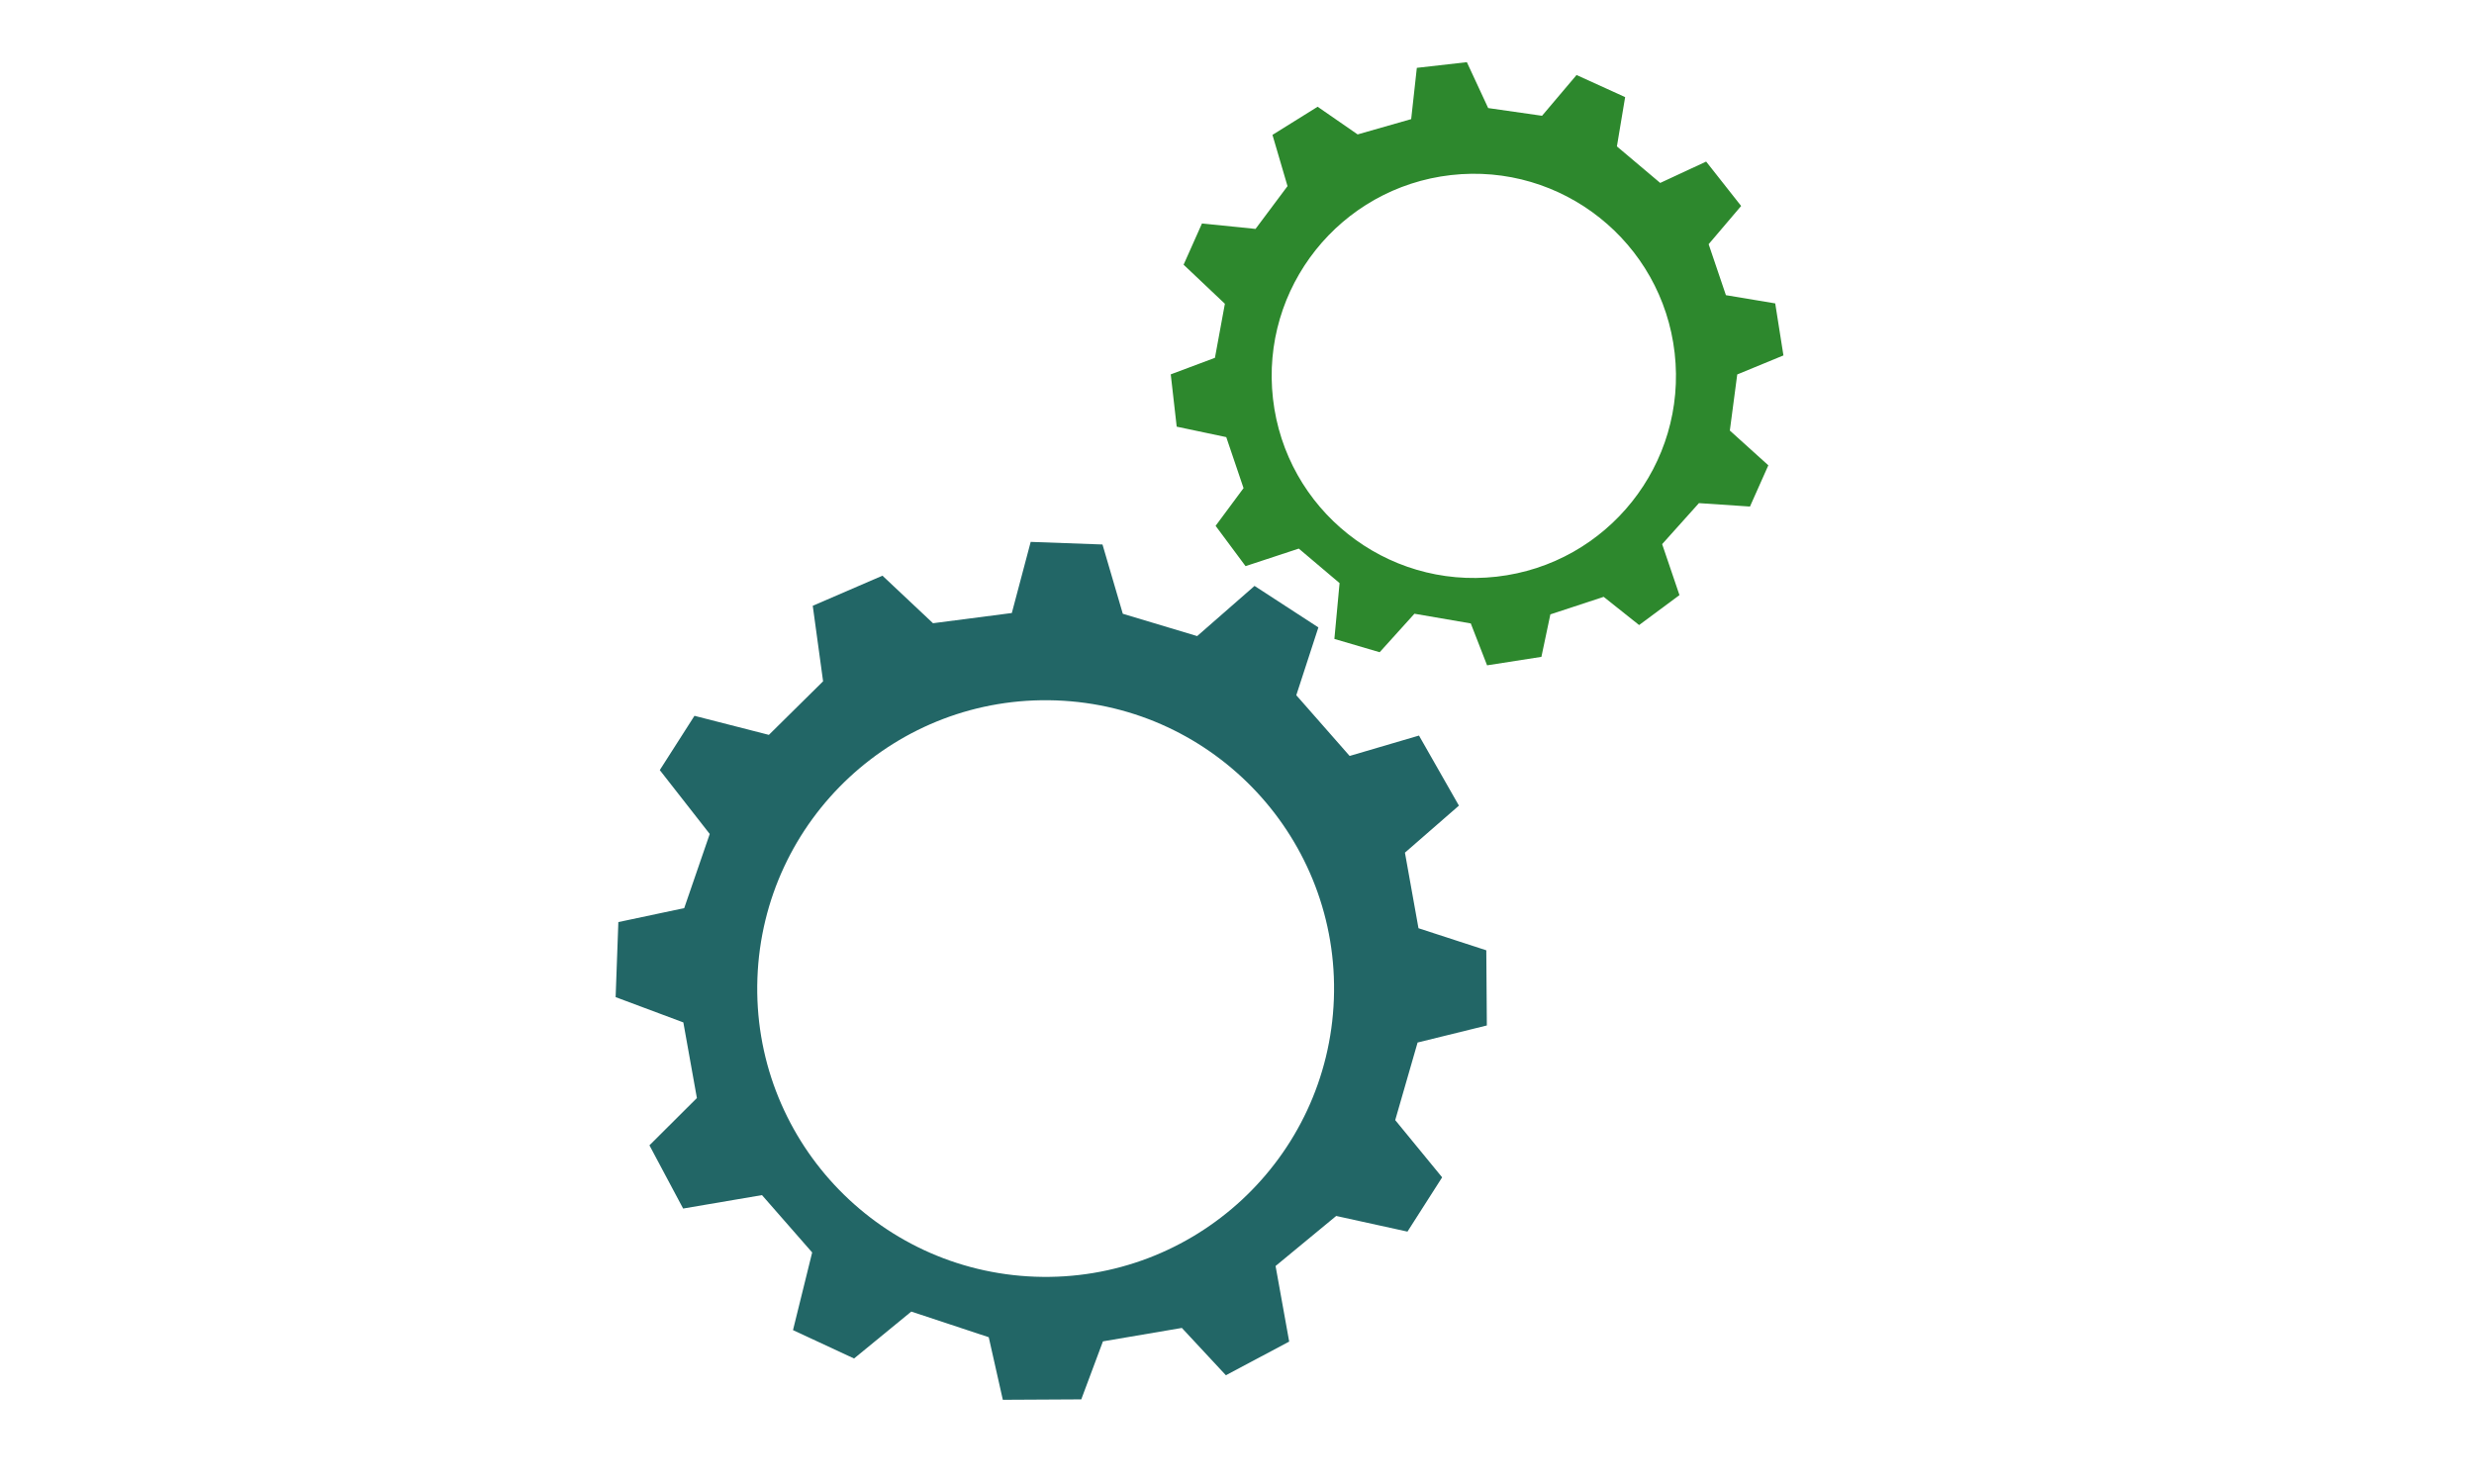 <?xml version="1.0" encoding="utf-8"?>
<!-- Generator: Adobe Illustrator 17.0.0, SVG Export Plug-In . SVG Version: 6.00 Build 0)  -->
<!DOCTYPE svg PUBLIC "-//W3C//DTD SVG 1.1//EN" "http://www.w3.org/Graphics/SVG/1.1/DTD/svg11.dtd">
<svg version="1.1" id="Layer_1" xmlns="http://www.w3.org/2000/svg" xmlns:xlink="http://www.w3.org/1999/xlink" x="0px" y="0px"
	 width="500px" height="300px" viewBox="0 0 500 300" enable-background="new 0 0 500 300" xml:space="preserve">
<path fill="#226666" d="M286.499,210.751l13.995-3.447l-0.11-15.194l-13.706-4.464l-2.738-15.278l10.909-9.506l-8.069-14.163
	l-14.017,4.12l-10.78-12.277l4.463-13.707l-12.903-8.389l-11.593,10.144l-15.028-4.512l-4.107-14.005l-14.51-0.527l-3.813,14.379
	l-15.928,2.066l-10.216-9.612l-14.09,6.086l2.091,15.266l-10.957,10.828l-15.039-3.851l-7.009,10.971l10.095,12.914l-5.158,14.991
	l-13.311,2.822l-0.55,15.172l13.684,5.111l2.738,15.29l-9.589,9.555l6.808,12.782l15.937-2.715l10.143,11.593l-3.875,15.699
	l12.34,5.737l11.568-9.485l15.652,5.183l2.846,12.651l15.854-0.085l4.38-11.727l15.951-2.713l8.895,9.564l12.794-6.805l-2.751-15.28
	l12.253-10.118l14.403,3.166l7.008-10.971l-9.483-11.568L286.499,210.751z M209.212,258.095
	c-32.167-1.168-57.304-28.196-56.137-60.366c1.167-32.168,28.197-57.306,60.367-56.138c32.166,1.167,57.305,28.198,56.136,60.366
	C268.412,234.125,241.382,259.261,209.212,258.095z"/>
<path fill="#2D882D" d="M351.098,75.7l9.339-3.849l-1.662-10.519l-9.965-1.664l-3.492-10.303l6.569-7.727l-7.07-8.974l-9.284,4.318
	l-8.752-7.384l1.663-9.965l-9.818-4.467l-6.976,8.24l-10.886-1.559l-4.308-9.278l-10.111,1.149l-1.142,10.363l-10.823,3.094
	l-8.083-5.595l-9.13,5.688l3.042,10.362l-6.464,8.648l-10.824-1.1l-3.713,8.335l8.344,7.897l-2.01,10.928l-8.931,3.345l1.202,10.572
	l10.017,2.114l3.493,10.311l-5.648,7.622l6.052,8.148l10.762-3.545l8.24,6.976l-1.047,11.285l9.151,2.688l7.027-7.781l11.388,1.959
	l3.293,8.471l10.979-1.714l1.812-8.585l10.772-3.545l7.163,5.7l8.157-6.052l-3.501-10.303l7.436-8.291l10.312,0.691l3.712-8.335
	l-7.78-7.028L351.098,75.7z M302.475,116.577c-22.416,2.547-42.657-13.562-45.205-35.979c-2.548-22.416,13.562-42.658,35.979-45.206
	c22.415-2.547,42.658,13.563,45.205,35.979C341.002,93.787,324.892,114.028,302.475,116.577z"/>
</svg>
